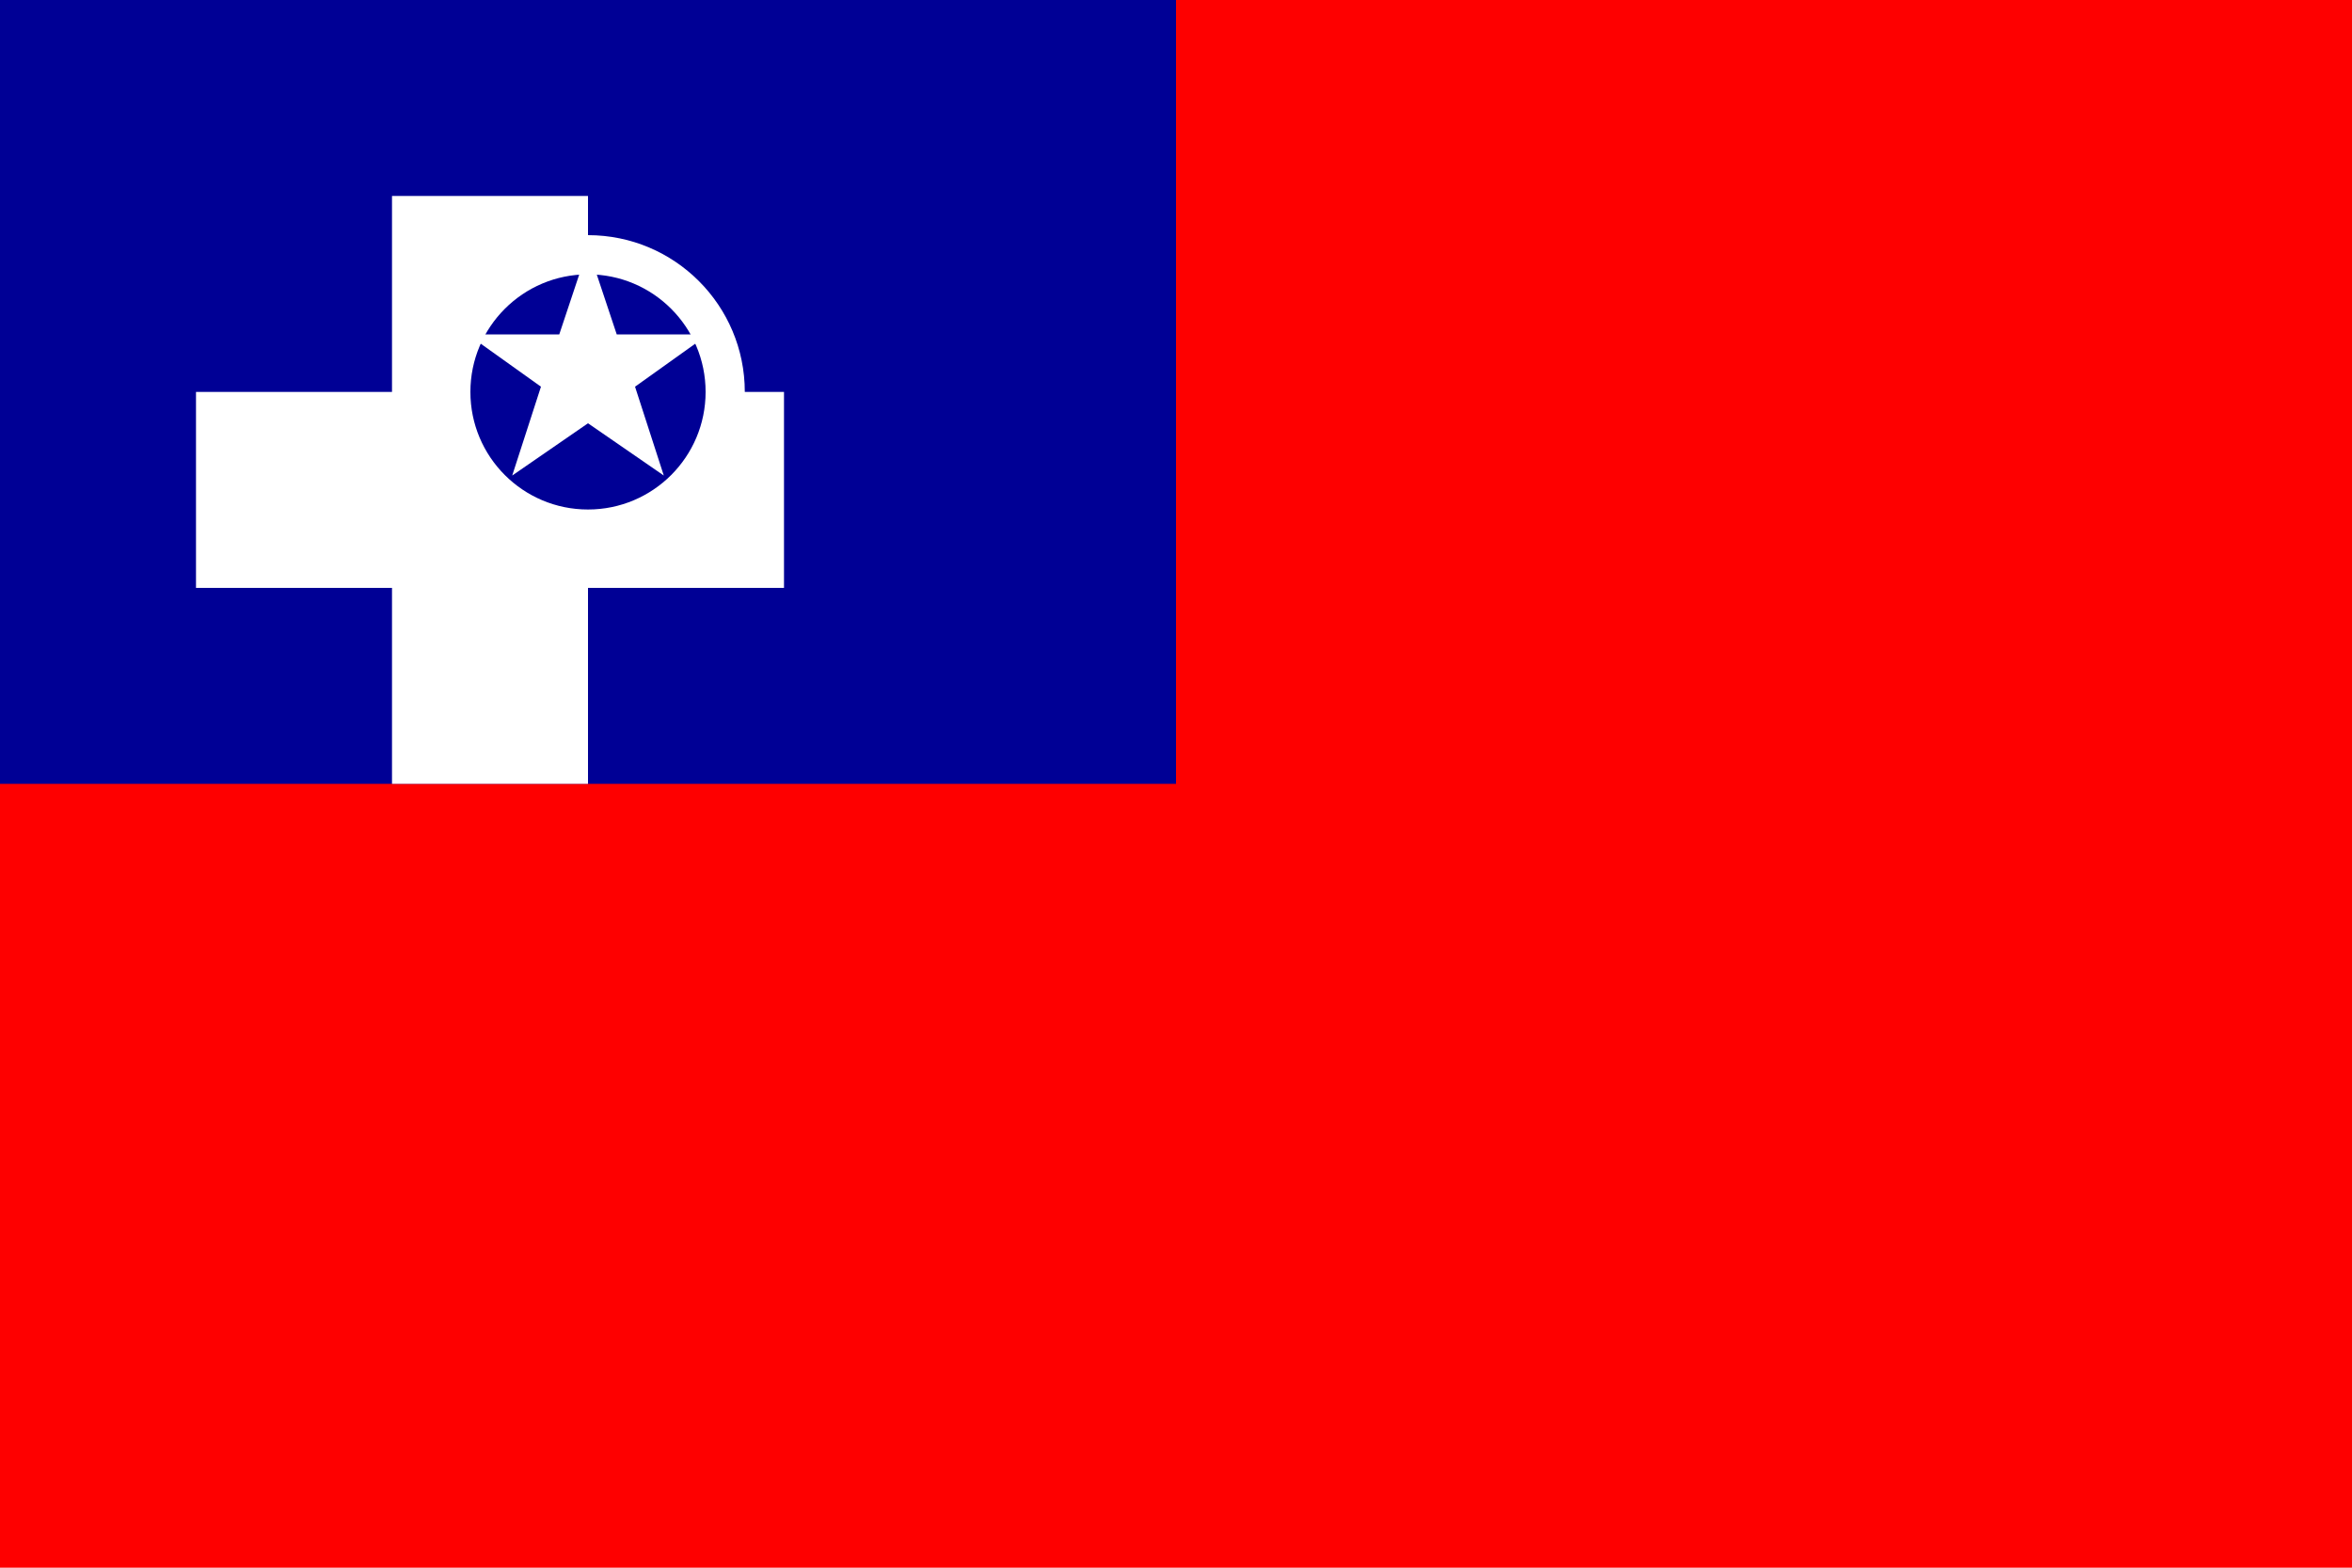 <svg xmlns="http://www.w3.org/2000/svg" viewBox="0 0 900 600">
  <rect width="900" height="600" fill="#fe0000"/>
  <rect width="450" height="300" fill="#000095"/>
  <path d="M225,150 L225,75 L150,75 L150,150 L75,150 L75,225 L150,225 L150,300 L225,300 L225,225 L300,225 L300,150 z" fill="white"/>
  <circle cx="225" cy="150" r="60" fill="white"/>
  <circle cx="225" cy="150" r="45" fill="#000095"/>
  <polygon points="225,95 236,128 271,128 243,148 254,182 225,162 196,182 207,148 179,128 214,128" fill="white"/>
</svg>